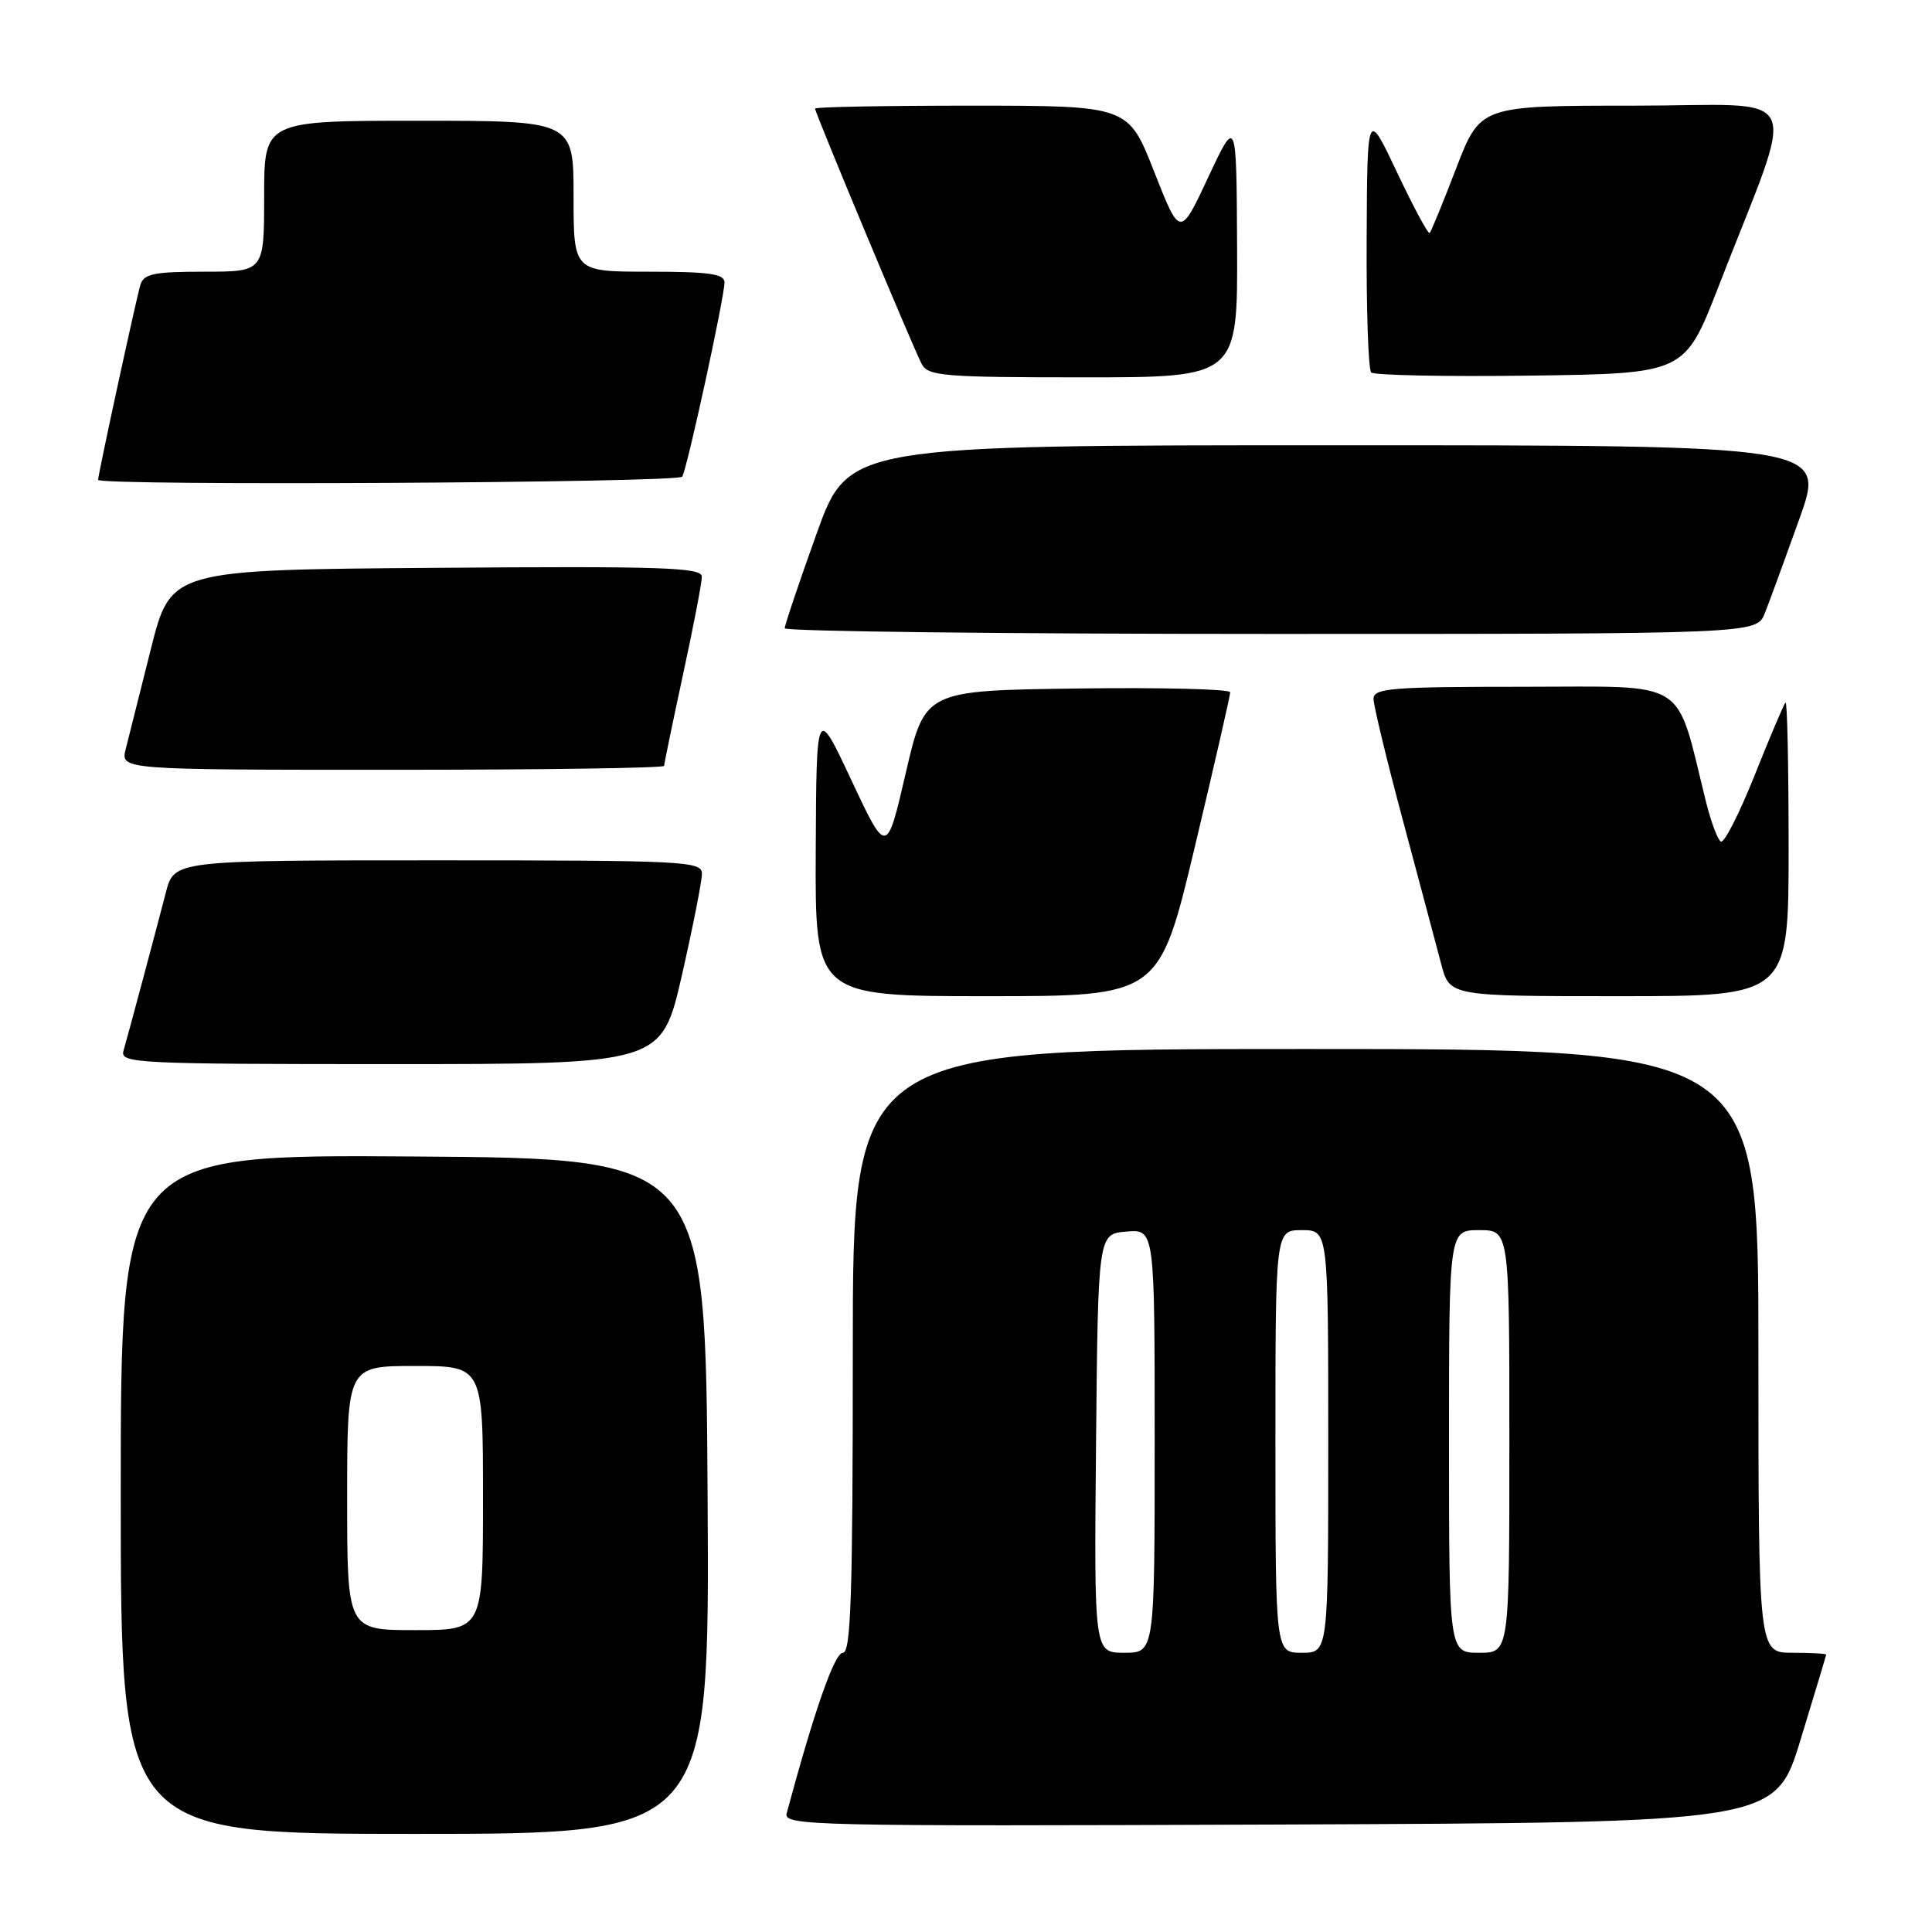 <?xml version="1.0" encoding="UTF-8" standalone="no"?>
<!DOCTYPE svg PUBLIC "-//W3C//DTD SVG 1.1//EN" "http://www.w3.org/Graphics/SVG/1.1/DTD/svg11.dtd" >
<svg xmlns="http://www.w3.org/2000/svg" xmlns:xlink="http://www.w3.org/1999/xlink" version="1.1" viewBox="0 0 256 256">
 <g >
 <path fill="currentColor"
d=" M 93.76 198.25 C 93.50 153.50 93.50 153.50 54.75 153.24 C 16.00 152.98 16.00 152.98 16.00 197.99 C 16.00 243.00 16.00 243.00 55.01 243.00 C 94.02 243.00 94.02 243.00 93.76 198.25 Z  M 238.59 230.50 C 240.44 224.45 241.96 219.39 241.98 219.25 C 241.99 219.11 239.97 219.00 237.50 219.00 C 233.00 219.00 233.00 219.00 233.00 179.00 C 233.00 139.00 233.00 139.00 173.00 139.00 C 113.00 139.00 113.00 139.00 113.00 179.00 C 113.00 211.37 112.75 219.00 111.69 219.00 C 110.58 219.00 107.93 226.58 104.24 240.26 C 103.79 241.92 107.21 242.00 169.50 241.76 C 235.24 241.50 235.24 241.50 238.59 230.50 Z  M 90.35 129.25 C 91.82 122.79 93.02 116.71 93.01 115.75 C 93.00 114.12 90.66 114.00 58.04 114.00 C 23.08 114.00 23.08 114.00 21.98 118.25 C 20.62 123.50 17.04 136.88 16.36 139.25 C 15.90 140.89 18.05 141.00 51.77 141.00 C 87.66 141.00 87.66 141.00 90.35 129.25 Z  M 158.31 112.25 C 160.90 101.39 163.01 92.15 163.01 91.73 C 163.00 91.31 153.90 91.08 142.77 91.23 C 122.55 91.50 122.55 91.50 120.02 102.42 C 117.49 113.33 117.49 113.33 112.83 103.42 C 108.18 93.50 108.18 93.50 108.09 112.75 C 108.00 132.00 108.00 132.00 130.80 132.00 C 153.60 132.00 153.60 132.00 158.31 112.25 Z  M 237.00 112.33 C 237.00 101.52 236.82 92.85 236.59 93.08 C 236.37 93.31 234.52 97.66 232.49 102.75 C 230.46 107.83 228.45 111.78 228.02 111.51 C 227.59 111.25 226.71 108.89 226.06 106.27 C 221.93 89.64 224.08 91.00 201.93 91.00 C 184.32 91.00 182.00 91.19 182.00 92.60 C 182.00 93.48 183.77 100.80 185.93 108.85 C 188.09 116.91 190.35 125.41 190.97 127.75 C 192.08 132.00 192.08 132.00 214.54 132.00 C 237.00 132.00 237.00 132.00 237.00 112.33 Z  M 88.00 101.48 C 88.00 101.20 89.13 95.76 90.50 89.40 C 91.88 83.04 93.00 77.20 93.00 76.41 C 93.00 75.19 87.81 75.01 57.81 75.24 C 22.63 75.50 22.63 75.50 19.99 86.00 C 18.54 91.78 17.04 97.74 16.66 99.25 C 15.96 102.00 15.96 102.00 51.98 102.00 C 71.79 102.00 88.00 101.77 88.00 101.48 Z  M 233.85 81.25 C 234.45 79.74 236.51 74.11 238.43 68.75 C 241.91 59.00 241.91 59.00 177.16 59.00 C 112.41 59.00 112.41 59.00 108.19 70.75 C 105.87 77.21 103.98 82.84 103.98 83.25 C 103.99 83.66 132.97 84.00 168.38 84.00 C 232.76 84.00 232.76 84.00 233.85 81.25 Z  M 90.40 63.16 C 91.05 62.10 96.00 39.36 96.00 37.42 C 96.00 36.29 93.97 36.00 86.00 36.00 C 76.00 36.00 76.00 36.00 76.00 26.00 C 76.00 16.00 76.00 16.00 55.50 16.00 C 35.00 16.00 35.00 16.00 35.00 26.00 C 35.00 36.00 35.00 36.00 27.07 36.00 C 20.38 36.00 19.05 36.28 18.60 37.75 C 18.05 39.58 13.00 62.85 13.00 63.58 C 13.00 64.40 89.89 63.98 90.40 63.16 Z  M 163.92 32.75 C 163.84 15.50 163.84 15.50 160.10 23.48 C 156.36 31.47 156.36 31.47 152.93 22.74 C 149.50 14.01 149.50 14.01 128.75 14.00 C 117.34 14.00 108.00 14.17 108.00 14.39 C 108.00 14.96 121.04 46.19 122.14 48.25 C 122.98 49.83 125.07 50.00 143.54 50.00 C 164.00 50.00 164.00 50.00 163.92 32.75 Z  M 227.70 38.00 C 238.19 10.97 239.60 14.00 216.53 14.00 C 196.15 14.00 196.15 14.00 192.97 22.25 C 191.23 26.79 189.64 30.67 189.44 30.87 C 189.25 31.08 187.31 27.48 185.13 22.87 C 181.17 14.50 181.17 14.50 181.09 31.58 C 181.04 40.98 181.31 48.98 181.69 49.35 C 182.06 49.73 191.57 49.92 202.80 49.77 C 223.23 49.50 223.23 49.50 227.70 38.00 Z  M 46.00 198.50 C 46.00 181.00 46.00 181.00 55.00 181.00 C 64.00 181.00 64.00 181.00 64.00 198.50 C 64.00 216.00 64.00 216.00 55.00 216.00 C 46.00 216.00 46.00 216.00 46.00 198.50 Z  M 145.23 191.25 C 145.50 163.50 145.50 163.50 149.25 163.19 C 153.00 162.88 153.00 162.88 153.00 190.94 C 153.00 219.00 153.00 219.00 148.98 219.00 C 144.97 219.00 144.97 219.00 145.23 191.25 Z  M 169.00 191.00 C 169.00 163.00 169.00 163.00 172.50 163.00 C 176.00 163.00 176.00 163.00 176.00 191.00 C 176.00 219.00 176.00 219.00 172.50 219.00 C 169.00 219.00 169.00 219.00 169.00 191.00 Z  M 192.00 191.00 C 192.00 163.00 192.00 163.00 196.00 163.00 C 200.00 163.00 200.00 163.00 200.00 191.00 C 200.00 219.00 200.00 219.00 196.00 219.00 C 192.00 219.00 192.00 219.00 192.00 191.00 Z "/>
</g>
</svg>
